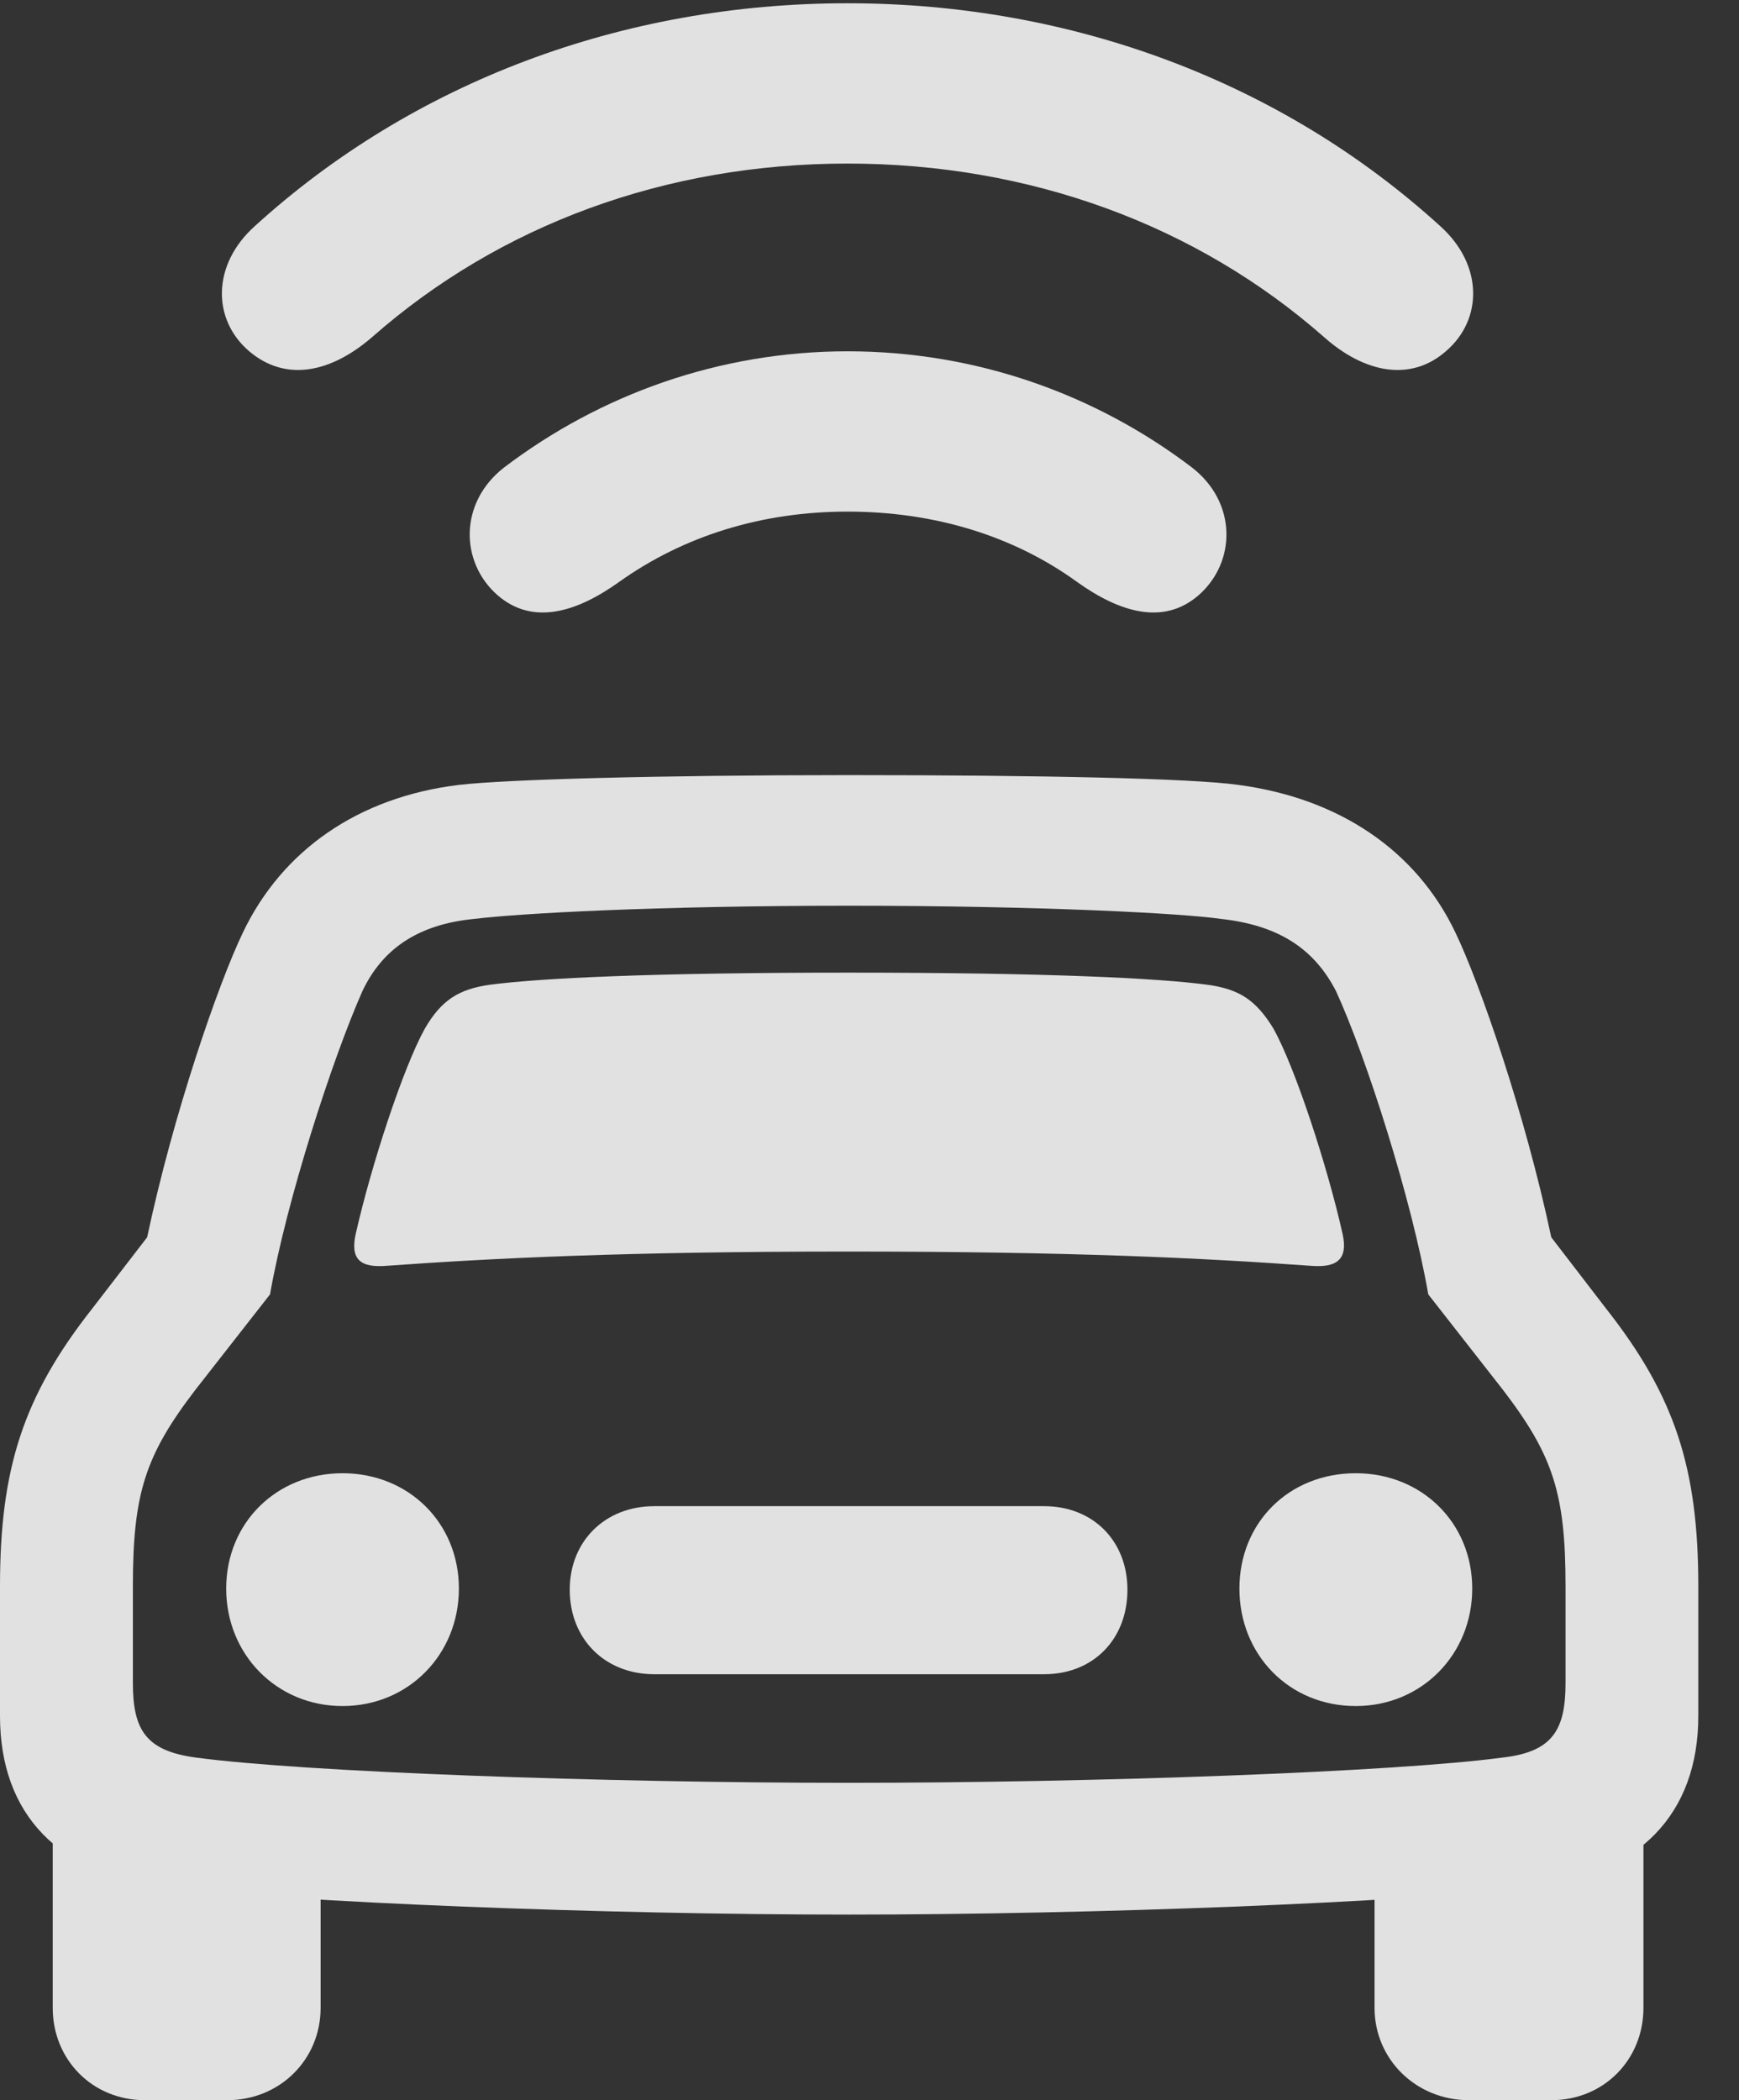 <?xml version="1.0" encoding="UTF-8"?>
<!--Generator: Apple Native CoreSVG 232.5-->
<!DOCTYPE svg
PUBLIC "-//W3C//DTD SVG 1.1//EN"
       "http://www.w3.org/Graphics/SVG/1.1/DTD/svg11.dtd">
<svg version="1.1" xmlns="http://www.w3.org/2000/svg" xmlns:xlink="http://www.w3.org/1999/xlink" width="15.469" height="18.682">
 <rect width="100%" height="100%" fill="#333333" stroke="none"/>
 <g>
  <rect height="18.682" opacity="0" width="15.469" x="0" y="0"/>
  <path d="M7.539 1.455C9.16 1.455 10.645 2.002 11.777 2.998C12.139 3.32 12.549 3.398 12.861 3.125C13.193 2.842 13.193 2.354 12.812 2.012C11.406 0.732 9.541 0.029 7.539 0.029C5.537 0.029 3.672 0.732 2.266 2.012C1.885 2.354 1.885 2.842 2.217 3.125C2.539 3.398 2.939 3.32 3.311 2.998C4.443 2.002 5.918 1.455 7.539 1.455Z" fill="#ffffff" fill-opacity="0.85"/>
  <path d="M7.539 4.551C8.311 4.551 9.014 4.766 9.58 5.176C9.961 5.449 10.352 5.566 10.664 5.293C10.996 5 11.006 4.473 10.605 4.16C9.746 3.506 8.682 3.125 7.539 3.125C6.406 3.125 5.342 3.506 4.482 4.16C4.082 4.473 4.092 5 4.424 5.293C4.736 5.566 5.127 5.449 5.508 5.176C6.084 4.766 6.777 4.551 7.539 4.551Z" fill="#ffffff" fill-opacity="0.85"/>
  <path d="M7.549 17.031C9.727 17.031 12.48 16.924 13.643 16.787C14.57 16.68 15.107 16.143 15.107 15.264L15.107 14.111C15.107 13.066 14.902 12.422 14.287 11.641L13.799 11.006C13.565 9.902 13.164 8.75 12.949 8.301C12.598 7.559 11.904 7.1 11.016 6.982C10.605 6.924 9.277 6.895 7.549 6.895C5.83 6.895 4.492 6.934 4.082 6.982C3.193 7.09 2.51 7.559 2.158 8.301C1.943 8.75 1.543 9.902 1.309 11.006L0.82 11.641C0.205 12.422 0 13.066 0 14.111L0 15.264C0 16.143 0.527 16.68 1.465 16.787C2.627 16.924 5.381 17.031 7.549 17.031ZM7.549 15.859C5.352 15.859 2.695 15.762 1.748 15.635C1.299 15.576 1.182 15.391 1.182 14.971L1.182 14.111C1.182 13.291 1.289 12.949 1.738 12.363L2.402 11.514C2.549 10.674 2.959 9.414 3.223 8.818C3.398 8.447 3.711 8.223 4.219 8.174C4.619 8.125 5.83 8.057 7.549 8.057C9.268 8.057 10.527 8.125 10.859 8.174C11.396 8.232 11.699 8.457 11.885 8.818C12.158 9.414 12.559 10.674 12.705 11.514L13.369 12.363C13.818 12.949 13.926 13.291 13.926 14.111L13.926 14.971C13.926 15.391 13.809 15.586 13.359 15.635C12.412 15.762 9.746 15.859 7.549 15.859ZM3.164 10.977C3.115 11.201 3.203 11.279 3.438 11.26C4.395 11.191 5.576 11.133 7.549 11.133C9.531 11.133 10.703 11.191 11.66 11.26C11.895 11.279 11.992 11.201 11.943 10.977C11.807 10.371 11.523 9.502 11.328 9.15C11.172 8.896 11.025 8.799 10.742 8.76C10.303 8.701 9.316 8.652 7.549 8.652C5.781 8.652 4.805 8.701 4.355 8.76C4.082 8.799 3.926 8.896 3.779 9.15C3.584 9.502 3.301 10.371 3.164 10.977ZM3.047 15.176C3.633 15.176 4.082 14.717 4.082 14.131C4.082 13.545 3.633 13.105 3.047 13.105C2.461 13.105 2.012 13.545 2.012 14.131C2.012 14.717 2.461 15.176 3.047 15.176ZM5.82 14.893L9.287 14.893C9.727 14.893 10.029 14.58 10.029 14.141C10.029 13.711 9.727 13.398 9.287 13.398L5.82 13.398C5.381 13.398 5.068 13.711 5.068 14.141C5.068 14.58 5.381 14.893 5.82 14.893ZM12.06 15.176C12.646 15.176 13.096 14.717 13.096 14.131C13.096 13.545 12.646 13.105 12.06 13.105C11.465 13.105 11.025 13.545 11.025 14.131C11.025 14.717 11.465 15.176 12.06 15.176ZM1.289 18.682L2.021 18.682C2.49 18.682 2.852 18.32 2.852 17.861L2.852 16.318L0.469 15.967L0.469 17.861C0.469 18.32 0.82 18.682 1.289 18.682ZM13.066 18.682L13.799 18.682C14.268 18.682 14.619 18.32 14.619 17.861L14.619 15.967L12.227 16.318L12.227 17.861C12.227 18.32 12.598 18.682 13.066 18.682Z" fill="#ffffff" fill-opacity="0.85"/>
 </g>
</svg>
